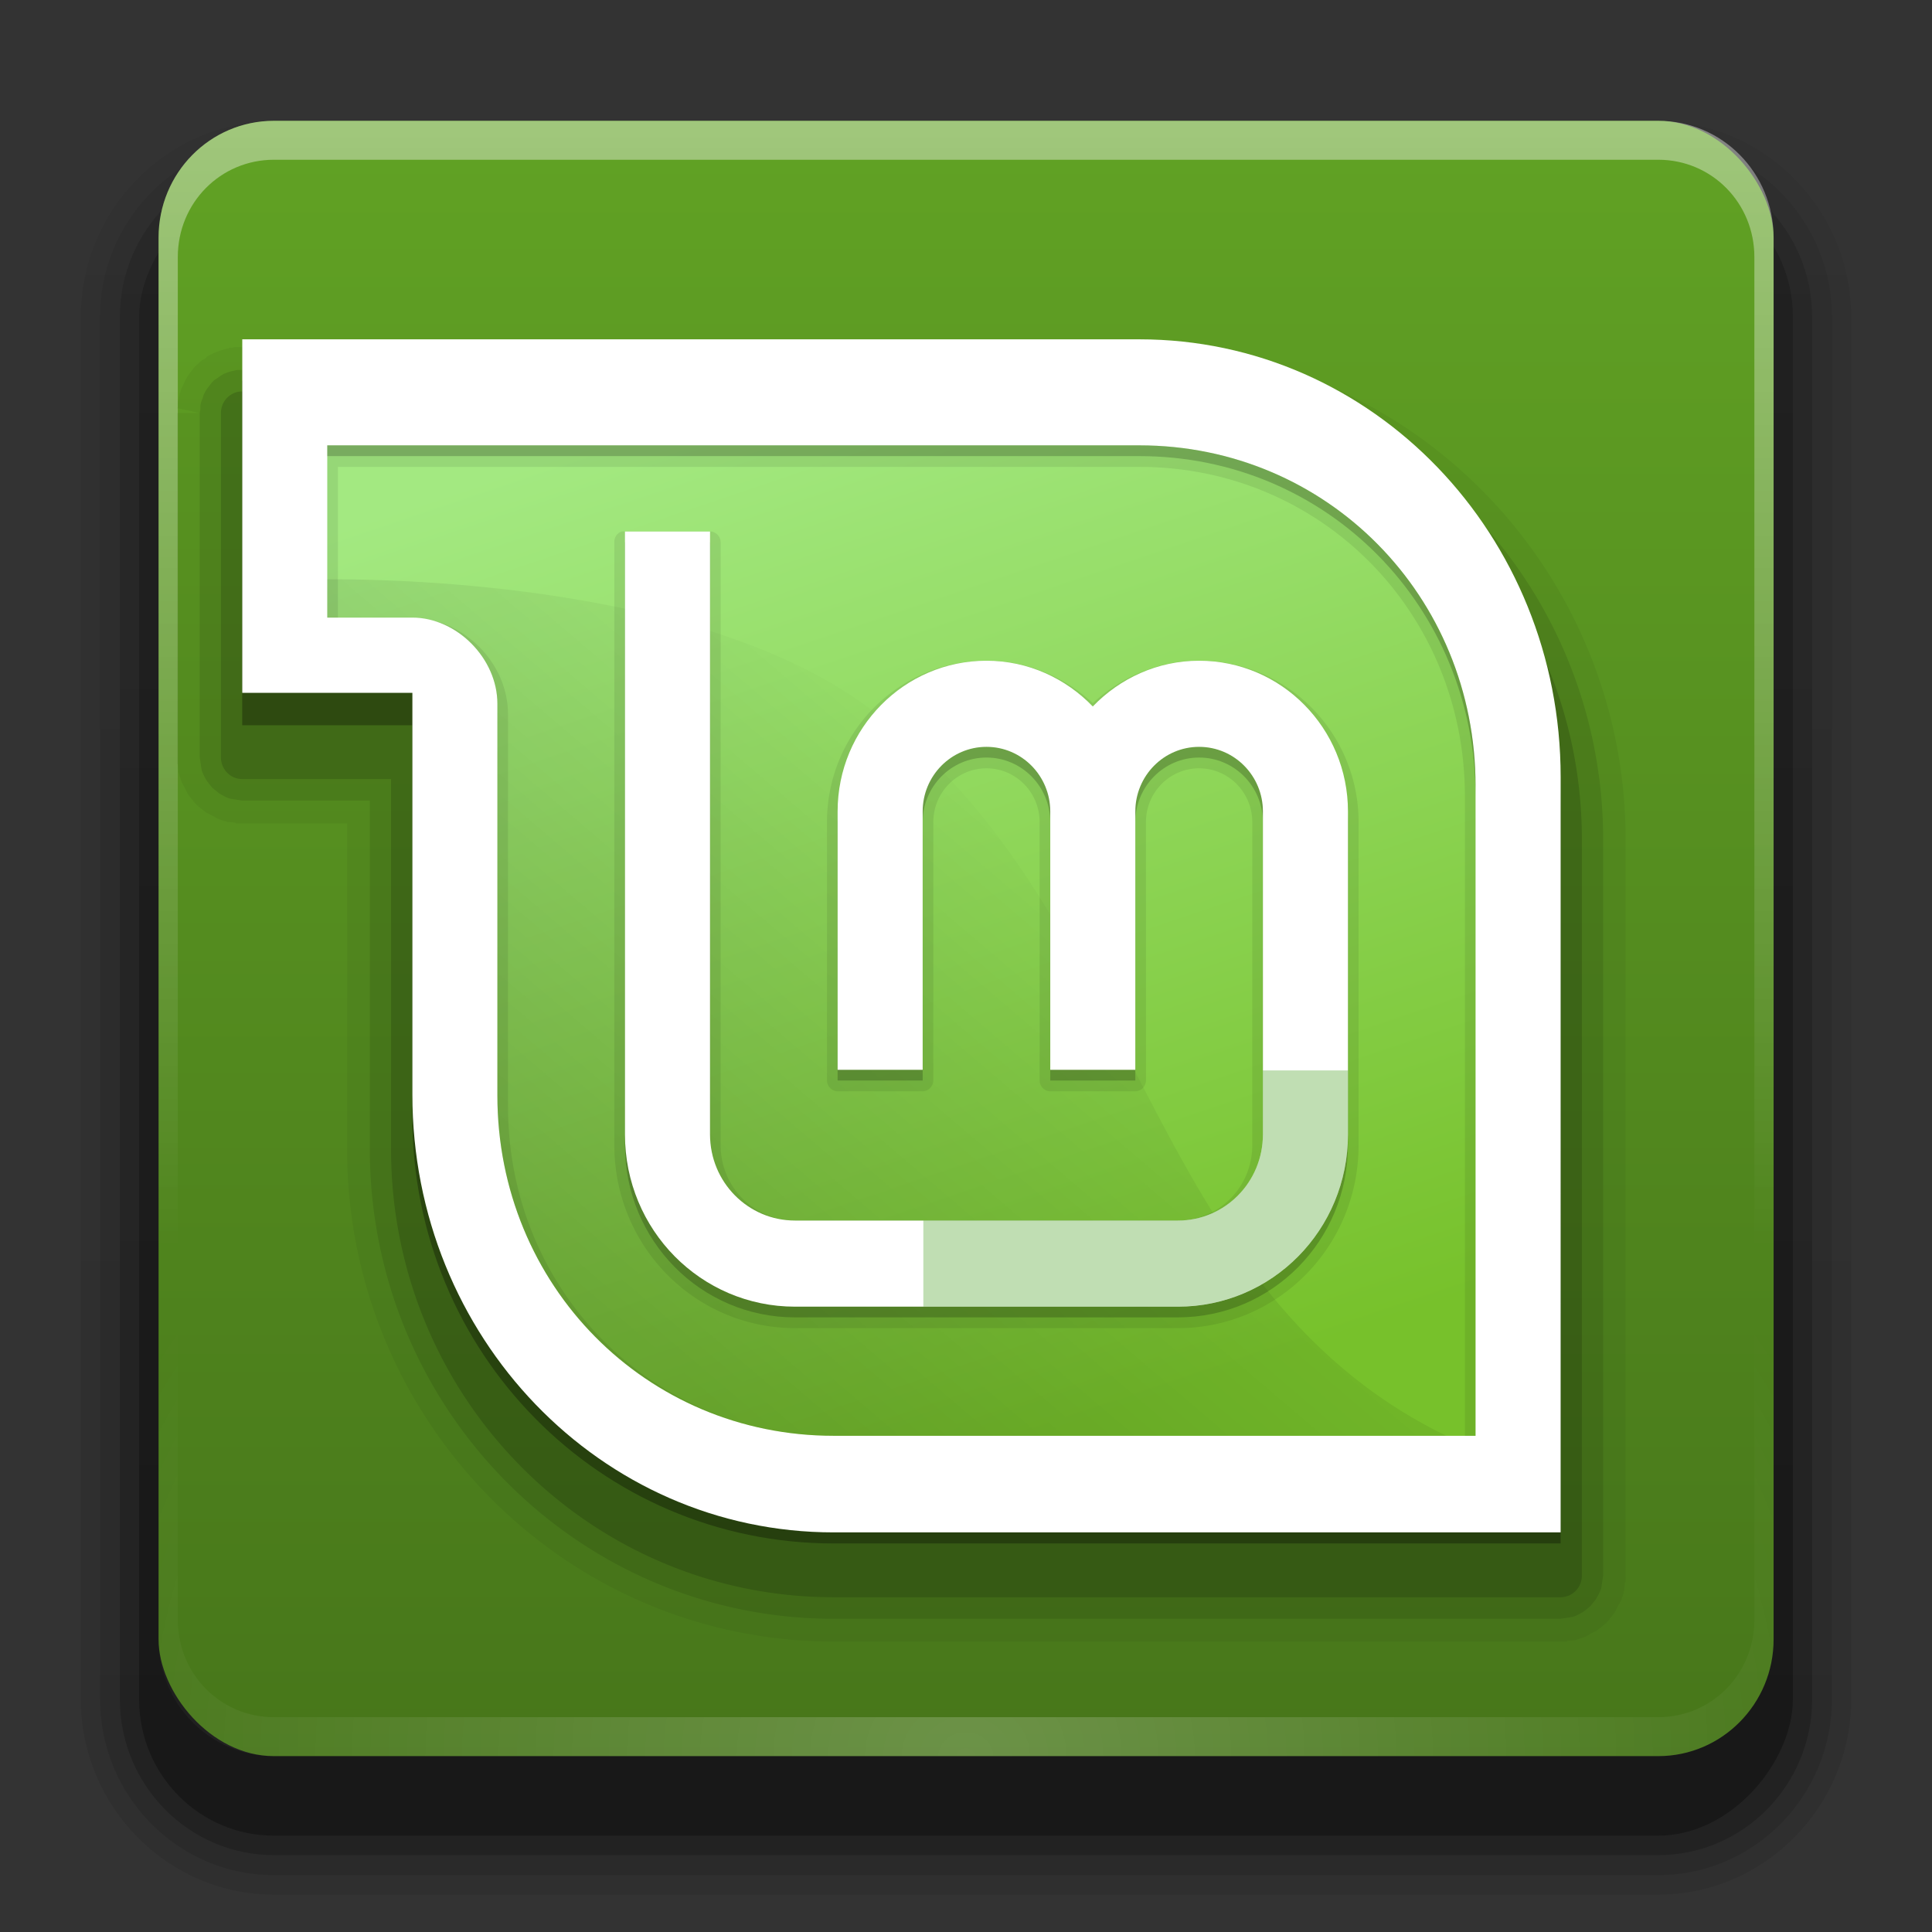 <?xml version="1.0" encoding="UTF-8" standalone="no"?>
<svg
   xmlns:dc="http://purl.org/dc/elements/1.1/"
   xmlns:cc="http://creativecommons.org/ns#"
   xmlns:rdf="http://www.w3.org/1999/02/22-rdf-syntax-ns#"
   xmlns:svg="http://www.w3.org/2000/svg"
   xmlns="http://www.w3.org/2000/svg"
   xmlns:xlink="http://www.w3.org/1999/xlink"
   xmlns:sodipodi="http://sodipodi.sourceforge.net/DTD/sodipodi-0.dtd"
   xmlns:inkscape="http://www.inkscape.org/namespaces/inkscape"
   id="svg10994"
   height="24"
   width="24"
   version="1.1"
   sodipodi:docname="linux-mint-logo.svg"
   inkscape:version="0.92.1 r">
  <rect width="100%" height="100%" fill="#333333" stroke="none"/>
  <sodipodi:namedview
     pagecolor="#ffffff"
     bordercolor="#666666"
     borderopacity="1"
     objecttolerance="10"
     gridtolerance="10"
     guidetolerance="10"
     inkscape:pageopacity="0"
     inkscape:pageshadow="2"
     inkscape:window-width="1680"
     inkscape:window-height="981"
     id="namedview159"
     showgrid="false"
     inkscape:zoom="19.666667"
     inkscape:cx="12.498284"
     inkscape:cy="5.6704277"
     inkscape:window-x="0"
     inkscape:window-y="32"
     inkscape:window-maximized="1"
     inkscape:current-layer="layer4-7" />
  <defs
     id="defs10996">
    <linearGradient
       gradientTransform="matrix(0.628,0,0,0.725,2.973,-4.373)"
       gradientUnits="userSpaceOnUse"
       xlink:href="#linearGradient3454-2-5-0-3-4-1"
       id="linearGradient4440-9"
       y2="21.387"
       x2="27.557"
       y1="7.163"
       x1="27.557" />
    <linearGradient
       id="linearGradient3454-2-5-0-3-4-1">
      <stop
         offset="0"
         style="stop-color:#ffffff;stop-opacity:1"
         id="stop3456-4-9-38-1-8-8" />
      <stop
         offset="0.01"
         style="stop-color:#ffffff;stop-opacity:0.235"
         id="stop3458-39-80-3-5-5-8" />
      <stop
         offset="0.99"
         style="stop-color:#ffffff;stop-opacity:0.157"
         id="stop3460-7-0-2-4-2-7" />
      <stop
         offset="1"
         style="stop-color:#ffffff;stop-opacity:0.392"
         id="stop3462-0-9-8-7-2-3" />
    </linearGradient>
    <linearGradient
       gradientTransform="matrix(0.548,0,0,0.483,-1.107,-8.245)"
       gradientUnits="userSpaceOnUse"
       xlink:href="#linearGradient6129-963-697-142-998-580-273-5-3"
       id="linearGradient4436-4"
       y2="36.658"
       x2="22.809"
       y1="49.629"
       x1="22.935" />
    <linearGradient
       id="linearGradient6129-963-697-142-998-580-273-5-3">
      <stop
         offset="0"
         style="stop-color:#0a0a0a;stop-opacity:0.498"
         id="stop2661-1-2" />
      <stop
         offset="1"
         style="stop-color:#0a0a0a;stop-opacity:0"
         id="stop2663-85-8" />
    </linearGradient>
    <linearGradient
       gradientTransform="matrix(0.467,0,0,0.464,0.836,-8.161)"
       gradientUnits="userSpaceOnUse"
       xlink:href="#linearGradient4632-0-6-4-3-4-0"
       id="linearGradient4430-9"
       y2="43.761"
       x2="35.793"
       y1="17.118"
       x1="35.793" />
    <linearGradient
       id="linearGradient4632-0-6-4-3-4-0">
      <stop
         offset="0"
         style="stop-color:#e0cea4;stop-opacity:1"
         id="stop4634-4-4-7-7-4-8" />
      <stop
         offset="1"
         style="stop-color:#b38e37;stop-opacity:1"
         id="stop4636-3-1-5-1-3-9" />
    </linearGradient>
    <linearGradient
       gradientTransform="matrix(0.431,0,0,0.486,1.99,-5.815)"
       gradientUnits="userSpaceOnUse"
       xlink:href="#linearGradient4325-0"
       id="linearGradient4418-4"
       y2="34.143"
       x2="21.37"
       y1="4.732"
       x1="21.37" />
    <linearGradient
       id="linearGradient4325-0">
      <stop
         offset="0"
         style="stop-color:#ffffff;stop-opacity:1"
         id="stop4327-4" />
      <stop
         offset="0.111"
         style="stop-color:#ffffff;stop-opacity:0.235"
         id="stop4329-5" />
      <stop
         offset="0.99"
         style="stop-color:#ffffff;stop-opacity:0.157"
         id="stop4331-6" />
      <stop
         offset="1"
         style="stop-color:#ffffff;stop-opacity:0.392"
         id="stop4333-7" />
    </linearGradient>
    <linearGradient
       gradientTransform="matrix(0.491,0,0,0.49,-24.706,-8.713)"
       gradientUnits="userSpaceOnUse"
       xlink:href="#linearGradient4646-7-4-3-5-6"
       id="linearGradient4414-2"
       y2="16"
       x2="62.989"
       y1="13"
       x1="62.989" />
    <linearGradient
       id="linearGradient4646-7-4-3-5-6">
      <stop
         offset="0"
         style="stop-color:#f9f9f9;stop-opacity:1"
         id="stop4648-8-0-3-6-5" />
      <stop
         offset="1"
         style="stop-color:#d8d8d8;stop-opacity:1"
         id="stop4650-1-7-3-4-8" />
    </linearGradient>
    <linearGradient
       gradientTransform="matrix(2.774,0,0,1.97,-1892.179,-872.885)"
       gradientUnits="userSpaceOnUse"
       xlink:href="#linearGradient5048"
       id="linearGradient3028"
       y2="609.505"
       x2="302.857"
       y1="366.648"
       x1="302.857" />
    <linearGradient
       id="linearGradient5048">
      <stop
         offset="0"
         style="stop-color:#000000;stop-opacity:0"
         id="stop5050" />
      <stop
         offset="0.5"
         style="stop-color:#000000;stop-opacity:1"
         id="stop5056" />
      <stop
         offset="1"
         style="stop-color:#000000;stop-opacity:0"
         id="stop5052" />
    </linearGradient>
    <radialGradient
       gradientTransform="matrix(2.774,0,0,1.97,-1891.633,-872.885)"
       gradientUnits="userSpaceOnUse"
       xlink:href="#linearGradient5060"
       id="radialGradient3030"
       fy="486.648"
       fx="605.714"
       r="117.143"
       cy="486.648"
       cx="605.714" />
    <linearGradient
       id="linearGradient5060">
      <stop
         offset="0"
         style="stop-color:#000000;stop-opacity:1"
         id="stop5062" />
      <stop
         offset="1"
         style="stop-color:#000000;stop-opacity:0"
         id="stop5064" />
    </linearGradient>
    <radialGradient
       gradientTransform="matrix(-2.774,0,0,1.97,112.762,-872.885)"
       gradientUnits="userSpaceOnUse"
       xlink:href="#linearGradient5060"
       id="radialGradient3032"
       fy="486.648"
       fx="605.714"
       r="117.143"
       cy="486.648"
       cx="605.714" />
    <linearGradient
       id="linearGradient3104-8-8-97-4-6-11-5-5-0-5">
      <stop
         offset="0"
         style="stop-color:#000000;stop-opacity:0.322"
         id="stop3106-5-4-3-5-0-2-1-0-6-6" />
      <stop
         offset="1"
         style="stop-color:#000000;stop-opacity:0.278"
         id="stop3108-4-3-7-8-2-0-7-9-1-4" />
    </linearGradient>
    <linearGradient
       gradientTransform="matrix(0.402,0,0,0.398,53.351,-8.791)"
       gradientUnits="userSpaceOnUse"
       xlink:href="#linearGradient3104-8-8-97-4-6-11-5-5-0-5"
       id="linearGradient10992"
       y2="3.634"
       x2="-51.786"
       y1="53.514"
       x1="-51.786" />
    <linearGradient
       id="linearGradient4346">
      <stop
         id="stop4348"
         style="stop-color:#ffffff;stop-opacity:1"
         offset="0" />
      <stop
         id="stop4350"
         style="stop-color:#d8d8d8;stop-opacity:1"
         offset="1" />
    </linearGradient>
    <linearGradient
       id="linearGradient3104-8-8-97-4-6-11-5-5-4-4">
      <stop
         offset="0"
         style="stop-color:#000000;stop-opacity:0.322"
         id="stop3106-5-4-3-5-0-2-1-0-7-7" />
      <stop
         offset="1"
         style="stop-color:#000000;stop-opacity:0.278"
         id="stop3108-4-3-7-8-2-0-7-9-0-6" />
    </linearGradient>
    <linearGradient
       id="linearGradient4632-0-6-4-4">
      <stop
         style="stop-color:#aacb7d;stop-opacity:1;"
         offset="0"
         id="stop4634-4-4-7-5" />
      <stop
         style="stop-color:#709937;stop-opacity:1;"
         offset="1"
         id="stop4636-3-1-5-4" />
    </linearGradient>
    <linearGradient
       id="linearGradient6129-963-697-142-998-580-273-44-2-2-2">
      <stop
         id="stop2661-01-6-2-4"
         style="stop-color:#0a0a0a;stop-opacity:0.498"
         offset="0" />
      <stop
         id="stop2663-64-5-5-3"
         style="stop-color:#0a0a0a;stop-opacity:0"
         offset="1" />
    </linearGradient>
    <linearGradient
       id="linearGradient3454-2-5-0-3-8">
      <stop
         offset="0"
         style="stop-color:#ffffff;stop-opacity:1"
         id="stop3456-4-9-38-1-9" />
      <stop
         offset="0.01"
         style="stop-color:#ffffff;stop-opacity:0.235"
         id="stop3458-39-80-3-5-6" />
      <stop
         offset="0.99"
         style="stop-color:#ffffff;stop-opacity:0.157"
         id="stop3460-7-0-2-4-4" />
      <stop
         offset="1"
         style="stop-color:#ffffff;stop-opacity:0.392"
         id="stop3462-0-9-8-7-8" />
    </linearGradient>
    <linearGradient
       y2="8.172"
       x2="11.35"
       y1="0.667"
       x1="11.35"
       gradientTransform="matrix(1.441,0,0,1.646,4.118,7.272)"
       gradientUnits="userSpaceOnUse"
       id="linearGradient3366"
       xlink:href="#linearGradient3454-2-5-0-3-8" />
    <linearGradient
       y2="35.431"
       x2="76.041"
       y1="49.372"
       x1="76.041"
       gradientTransform="matrix(0.572,0,0,0.508,-27.397,0.29)"
       gradientUnits="userSpaceOnUse"
       id="linearGradient3369"
       xlink:href="#linearGradient6129-963-697-142-998-580-273-44-2-2-2" />
    <linearGradient
       y2="42.924"
       x2="84.309"
       y1="16.111"
       x1="84.309"
       gradientTransform="matrix(0.487,0,0,0.51,-24.713,-0.551)"
       gradientUnits="userSpaceOnUse"
       id="linearGradient3372"
       xlink:href="#linearGradient4632-0-6-4-4" />
    <linearGradient
       y2="2.061"
       x2="-51.786"
       y1="53.514"
       x1="-51.786"
       gradientTransform="matrix(0.476,0,0,0.469,30.636,-0.249)"
       gradientUnits="userSpaceOnUse"
       id="linearGradient3375"
       xlink:href="#linearGradient3104-8-8-97-4-6-11-5-5-4-4" />
    <linearGradient
       y2="15.385"
       x2="62.989"
       y1="11.645"
       x1="62.989"
       gradientTransform="matrix(0.524,0,0,0.518,-28.015,-1.143)"
       gradientUnits="userSpaceOnUse"
       id="linearGradient3378"
       xlink:href="#linearGradient4346" />
    <linearGradient
       xlink:href="#linearGradient5157"
       id="linearGradient3106"
       gradientUnits="userSpaceOnUse"
       x1="9.876"
       y1="2.601"
       x2="9.876"
       y2="23.062" />
    <linearGradient
       xlink:href="#linearGradient11111"
       id="linearGradient3101"
       gradientUnits="userSpaceOnUse"
       gradientTransform="translate(34.378,-14.501)"
       x1="-28.531"
       y1="17.956"
       x2="-28.531"
       y2="37.503" />
    <linearGradient
       xlink:href="#linearGradient3390"
       id="linearGradient3097"
       gradientUnits="userSpaceOnUse"
       gradientTransform="matrix(0.995,0,0,0.995,-0.339,1.718)"
       x1="9.705"
       y1="20.882"
       x2="9.705"
       y2="4.303" />
    <radialGradient
       xlink:href="#linearGradient7012-661-145-733-759-865-745"
       id="radialGradient3094"
       gradientUnits="userSpaceOnUse"
       gradientTransform="matrix(1.69,0,0,1.044,-5.449,0.962)"
       cx="7.819"
       cy="8.561"
       fx="7.819"
       fy="8.561"
       r="11.268" />
    <radialGradient
       xlink:href="#linearGradient3752"
       id="radialGradient3091"
       gradientUnits="userSpaceOnUse"
       gradientTransform="matrix(-0.017,1.394,-1.797,-0.022,14.152,2.157)"
       cx="4.02"
       cy="5.593"
       fx="4.02"
       fy="5.593"
       r="10.273" />
    <linearGradient
       xlink:href="#linearGradient8265-821-176-38-919-66-249"
       id="linearGradient3088"
       gradientUnits="userSpaceOnUse"
       x1="18.031"
       y1="16.408"
       x2="20.055"
       y2="24.628"
       gradientTransform="matrix(0.445,0,0,0.402,2.819,3.85)" />
    <linearGradient
       xlink:href="#linearGradient3104"
       id="linearGradient3085"
       gradientUnits="userSpaceOnUse"
       gradientTransform="matrix(0.254,0,0,0.305,29.088,7.315)"
       x1="-51.786"
       y1="50.786"
       x2="-51.786"
       y2="2.906" />
    <linearGradient
       xlink:href="#linearGradient3600"
       id="linearGradient3083"
       gradientUnits="userSpaceOnUse"
       gradientTransform="matrix(0.314,0,0,0.326,10.416,7.678)"
       x1="25.132"
       y1="0.985"
       x2="25.132"
       y2="47.013" />
    <linearGradient
       xlink:href="#linearGradient3211"
       id="linearGradient3080"
       gradientUnits="userSpaceOnUse"
       gradientTransform="matrix(0.273,0,0,0.302,11.413,8.744)"
       x1="24"
       y1="2"
       x2="24"
       y2="46.017" />
    <linearGradient
       xlink:href="#linearGradient8589"
       id="linearGradient3076"
       gradientUnits="userSpaceOnUse"
       gradientTransform="matrix(0.309,0,0,0.377,10.435,8.107)"
       x1="32.892"
       y1="8.059"
       x2="36.358"
       y2="5.457" />
    <linearGradient
       xlink:href="#linearGradient8589"
       id="linearGradient3073"
       gradientUnits="userSpaceOnUse"
       gradientTransform="matrix(0.309,0,0,0.377,10.435,8.107)"
       x1="32.892"
       y1="8.059"
       x2="36.358"
       y2="5.457" />
    <linearGradient
       xlink:href="#linearGradient3211"
       id="linearGradient3071"
       gradientUnits="userSpaceOnUse"
       gradientTransform="matrix(0.273,0,0,0.302,11.413,8.744)"
       x1="24"
       y1="2"
       x2="24"
       y2="46.017" />
    <linearGradient
       xlink:href="#linearGradient3104"
       id="linearGradient3069"
       gradientUnits="userSpaceOnUse"
       gradientTransform="matrix(0.254,0,0,0.305,29.088,7.315)"
       x1="-51.786"
       y1="50.786"
       x2="-51.786"
       y2="2.906" />
    <linearGradient
       xlink:href="#linearGradient3600"
       id="linearGradient3067"
       gradientUnits="userSpaceOnUse"
       gradientTransform="matrix(0.314,0,0,0.326,10.416,7.678)"
       x1="25.132"
       y1="0.985"
       x2="25.132"
       y2="47.013" />
    <linearGradient
       xlink:href="#linearGradient8265-821-176-38-919-66-249"
       id="linearGradient3065"
       gradientUnits="userSpaceOnUse"
       x1="18.031"
       y1="16.408"
       x2="20.055"
       y2="24.628" />
    <radialGradient
       xlink:href="#linearGradient3752"
       id="radialGradient3063"
       gradientUnits="userSpaceOnUse"
       gradientTransform="matrix(-0.017,1.394,-1.797,-0.022,14.152,2.157)"
       cx="4.02"
       cy="5.593"
       fx="4.02"
       fy="5.593"
       r="10.273" />
    <linearGradient
       xlink:href="#linearGradient3390"
       id="linearGradient3061"
       gradientUnits="userSpaceOnUse"
       gradientTransform="matrix(0.995,0,0,0.995,-0.339,1.718)"
       x1="9.705"
       y1="20.882"
       x2="9.705"
       y2="4.303" />
    <radialGradient
       xlink:href="#linearGradient7012-661-145-733-759-865-745"
       id="radialGradient3059"
       gradientUnits="userSpaceOnUse"
       gradientTransform="matrix(1.69,0,0,1.044,-5.449,0.962)"
       cx="7.819"
       cy="8.561"
       fx="7.819"
       fy="8.561"
       r="11.268" />
    <linearGradient
       xlink:href="#linearGradient5157"
       id="linearGradient3057"
       gradientUnits="userSpaceOnUse"
       x1="9.876"
       y1="2.601"
       x2="9.876"
       y2="23.062" />
    <linearGradient
       xlink:href="#linearGradient11111"
       id="linearGradient3055"
       gradientUnits="userSpaceOnUse"
       gradientTransform="translate(34.378,-14.501)"
       x1="-28.531"
       y1="17.956"
       x2="-28.531"
       y2="37.503" />
    <radialGradient
       xlink:href="#linearGradient5060-2"
       id="radialGradient3053"
       gradientUnits="userSpaceOnUse"
       gradientTransform="matrix(-2.774,0,0,1.97,112.762,-872.885)"
       cx="605.714"
       cy="486.648"
       fx="605.714"
       fy="486.648"
       r="117.143" />
    <radialGradient
       xlink:href="#linearGradient5060-2"
       id="radialGradient3051"
       gradientUnits="userSpaceOnUse"
       gradientTransform="matrix(2.774,0,0,1.97,-1891.633,-872.885)"
       cx="605.714"
       cy="486.648"
       fx="605.714"
       fy="486.648"
       r="117.143" />
    <linearGradient
       xlink:href="#linearGradient5048-1"
       id="linearGradient3049"
       gradientUnits="userSpaceOnUse"
       gradientTransform="matrix(2.774,0,0,1.97,-1892.179,-872.885)"
       x1="302.857"
       y1="366.648"
       x2="302.857"
       y2="609.505" />
    <linearGradient
       x1="32.892"
       y1="8.059"
       x2="36.358"
       y2="5.457"
       id="linearGradient3096"
       xlink:href="#linearGradient8589"
       gradientUnits="userSpaceOnUse"
       gradientTransform="matrix(0.309,0,0,0.377,10.435,8.107)" />
    <linearGradient
       id="linearGradient8589">
      <stop
         id="stop8591"
         style="stop-color:#fefefe;stop-opacity:1"
         offset="0" />
      <stop
         id="stop8593"
         style="stop-color:#cbcbcb;stop-opacity:1"
         offset="1" />
    </linearGradient>
    <linearGradient
       x1="24"
       y1="2"
       x2="24"
       y2="46.017"
       id="linearGradient3100"
       xlink:href="#linearGradient3211"
       gradientUnits="userSpaceOnUse"
       gradientTransform="matrix(0.273,0,0,0.302,11.413,8.744)" />
    <linearGradient
       id="linearGradient3211">
      <stop
         id="stop3213"
         style="stop-color:#ffffff;stop-opacity:1"
         offset="0" />
      <stop
         id="stop3215"
         style="stop-color:#ffffff;stop-opacity:0"
         offset="1" />
    </linearGradient>
    <linearGradient
       x1="25.132"
       y1="0.985"
       x2="25.132"
       y2="47.013"
       id="linearGradient3103"
       xlink:href="#linearGradient3600"
       gradientUnits="userSpaceOnUse"
       gradientTransform="matrix(0.314,0,0,0.326,10.416,7.678)" />
    <linearGradient
       id="linearGradient3600">
      <stop
         id="stop3602"
         style="stop-color:#f4f4f4;stop-opacity:1"
         offset="0" />
      <stop
         id="stop3604"
         style="stop-color:#dbdbdb;stop-opacity:1"
         offset="1" />
    </linearGradient>
    <linearGradient
       x1="-51.786"
       y1="50.786"
       x2="-51.786"
       y2="2.906"
       id="linearGradient3105"
       xlink:href="#linearGradient3104"
       gradientUnits="userSpaceOnUse"
       gradientTransform="matrix(0.254,0,0,0.305,29.088,7.315)" />
    <linearGradient
       id="linearGradient3104">
      <stop
         id="stop3106"
         style="stop-color:#9a9a9a;stop-opacity:1"
         offset="0" />
      <stop
         id="stop3108"
         style="stop-color:#afafaf;stop-opacity:1"
         offset="1" />
    </linearGradient>
    <linearGradient
       x1="18.031"
       y1="16.408"
       x2="20.055"
       y2="24.628"
       id="linearGradient3332"
       xlink:href="#linearGradient8265-821-176-38-919-66-249"
       gradientUnits="userSpaceOnUse" />
    <linearGradient
       id="linearGradient8265-821-176-38-919-66-249">
      <stop
         id="stop2687"
         style="stop-color:#ffffff;stop-opacity:1"
         offset="0" />
      <stop
         id="stop2689"
         style="stop-color:#ffffff;stop-opacity:0"
         offset="1" />
    </linearGradient>
    <radialGradient
       cx="4.02"
       cy="5.593"
       r="10.273"
       fx="4.02"
       fy="5.593"
       id="radialGradient4372"
       xlink:href="#linearGradient3752"
       gradientUnits="userSpaceOnUse"
       gradientTransform="matrix(-1.6802223e-2,1.394,-1.797,-2.1650729e-2,14.152,2.157)" />
    <linearGradient
       id="linearGradient3752">
      <stop
         id="stop3754"
         style="stop-color:#ffffff;stop-opacity:1"
         offset="0" />
      <stop
         id="stop3760"
         style="stop-color:#ffffff;stop-opacity:1"
         offset="0.848" />
      <stop
         id="stop3756"
         style="stop-color:#ffffff;stop-opacity:0"
         offset="1" />
    </linearGradient>
    <radialGradient
       cx="7.819"
       cy="8.561"
       r="11.268"
       fx="7.819"
       fy="8.561"
       id="radialGradient3334"
       xlink:href="#linearGradient7012-661-145-733-759-865-745"
       gradientUnits="userSpaceOnUse"
       gradientTransform="matrix(1.69,0,0,1.044,-5.449,0.962)" />
    <linearGradient
       id="linearGradient7012-661-145-733-759-865-745">
      <stop
         id="stop2699"
         style="stop-color:#aacb7d;stop-opacity:1"
         offset="0" />
      <stop
         id="stop2701"
         style="stop-color:#709937;stop-opacity:1"
         offset="1" />
    </linearGradient>
    <linearGradient
       x1="9.705"
       y1="20.882"
       x2="9.705"
       y2="4.303"
       id="linearGradient4377"
       xlink:href="#linearGradient3390"
       gradientUnits="userSpaceOnUse"
       gradientTransform="matrix(0.995,0,0,0.995,-0.339,1.718)" />
    <linearGradient
       id="linearGradient3390">
      <stop
         id="stop3392"
         style="stop-color:#51751e;stop-opacity:1"
         offset="0" />
      <stop
         id="stop3394"
         style="stop-color:#51751e;stop-opacity:1"
         offset="1" />
    </linearGradient>
    <linearGradient
       x1="-28.531"
       y1="17.956"
       x2="-28.531"
       y2="37.503"
       id="linearGradient4380"
       xlink:href="#linearGradient11111"
       gradientUnits="userSpaceOnUse"
       gradientTransform="translate(34.378,-14.501)" />
    <linearGradient
       id="linearGradient11111">
      <stop
         id="stop11113"
         style="stop-color:#ffffff;stop-opacity:1"
         offset="0" />
      <stop
         id="stop11115"
         style="stop-color:#cdcdcd;stop-opacity:1"
         offset="0.91" />
      <stop
         id="stop11117"
         style="stop-color:#a1a1a1;stop-opacity:1"
         offset="1" />
    </linearGradient>
    <linearGradient
       x1="9.876"
       y1="2.601"
       x2="9.876"
       y2="23.062"
       id="linearGradient5163"
       xlink:href="#linearGradient5157"
       gradientUnits="userSpaceOnUse" />
    <linearGradient
       id="linearGradient5157">
      <stop
         id="stop5159"
         style="stop-color:#c1c1c1;stop-opacity:1"
         offset="0" />
      <stop
         id="stop5161"
         style="stop-color:#909090;stop-opacity:1"
         offset="1" />
    </linearGradient>
    <linearGradient
       x1="302.857"
       y1="366.648"
       x2="302.857"
       y2="609.505"
       id="linearGradient4357"
       xlink:href="#linearGradient5048-1"
       gradientUnits="userSpaceOnUse"
       gradientTransform="matrix(2.774,0,0,1.97,-1892.179,-872.885)" />
    <linearGradient
       id="linearGradient5048-1">
      <stop
         id="stop5050-1"
         style="stop-color:#000000;stop-opacity:0"
         offset="0" />
      <stop
         id="stop5056-0"
         style="stop-color:#000000;stop-opacity:1"
         offset="0.5" />
      <stop
         id="stop5052-0"
         style="stop-color:#000000;stop-opacity:0"
         offset="1" />
    </linearGradient>
    <radialGradient
       cx="605.714"
       cy="486.648"
       r="117.143"
       fx="605.714"
       fy="486.648"
       id="radialGradient4359"
       xlink:href="#linearGradient5060-2"
       gradientUnits="userSpaceOnUse"
       gradientTransform="matrix(2.774,0,0,1.97,-1891.633,-872.885)" />
    <linearGradient
       id="linearGradient5060-2">
      <stop
         id="stop5062-6"
         style="stop-color:#000000;stop-opacity:1"
         offset="0" />
      <stop
         id="stop5064-2"
         style="stop-color:#000000;stop-opacity:0"
         offset="1" />
    </linearGradient>
    <radialGradient
       cx="605.714"
       cy="486.648"
       r="117.143"
       fx="605.714"
       fy="486.648"
       id="radialGradient4361"
       xlink:href="#linearGradient5060-2"
       gradientUnits="userSpaceOnUse"
       gradientTransform="matrix(-2.774,0,0,1.97,112.762,-872.885)" />
    <linearGradient
       y2="15.385"
       x2="62.989"
       y1="11.645"
       x1="62.989"
       gradientTransform="matrix(0.524,0,0,0.518,-28.015,-1.143)"
       gradientUnits="userSpaceOnUse"
       id="linearGradient4646"
       xlink:href="#linearGradient4346" />
    <linearGradient
       y2="2.061"
       x2="-51.786"
       y1="53.514"
       x1="-51.786"
       gradientTransform="matrix(0.476,0,0,0.469,30.636,-0.249)"
       gradientUnits="userSpaceOnUse"
       id="linearGradient4648"
       xlink:href="#linearGradient3104-8-8-97-4-6-11-5-5-4-4" />
    <linearGradient
       y2="42.924"
       x2="84.309"
       y1="16.111"
       x1="84.309"
       gradientTransform="matrix(0.487,0,0,0.51,-24.713,-0.551)"
       gradientUnits="userSpaceOnUse"
       id="linearGradient4650"
       xlink:href="#linearGradient4632-0-6-4-4" />
    <linearGradient
       y2="35.431"
       x2="76.041"
       y1="49.372"
       x1="76.041"
       gradientTransform="matrix(0.572,0,0,0.508,-27.397,0.29)"
       gradientUnits="userSpaceOnUse"
       id="linearGradient4652"
       xlink:href="#linearGradient6129-963-697-142-998-580-273-44-2-2-2" />
    <linearGradient
       y2="8.172"
       x2="11.35"
       y1="0.667"
       x1="11.35"
       gradientTransform="matrix(1.441,0,0,1.646,4.118,7.272)"
       gradientUnits="userSpaceOnUse"
       id="linearGradient4654"
       xlink:href="#linearGradient3454-2-5-0-3-8" />
    <linearGradient
       y2="8.172"
       x2="11.35"
       y1="0.667"
       x1="11.35"
       gradientTransform="matrix(1.441,0,0,1.646,4.118,7.272)"
       gradientUnits="userSpaceOnUse"
       id="linearGradient4658"
       xlink:href="#linearGradient3454-2-5-0-3-8" />
    <linearGradient
       y2="35.431"
       x2="76.041"
       y1="49.372"
       x1="76.041"
       gradientTransform="matrix(0.572,0,0,0.508,-27.397,0.29)"
       gradientUnits="userSpaceOnUse"
       id="linearGradient4661"
       xlink:href="#linearGradient6129-963-697-142-998-580-273-44-2-2-2" />
    <linearGradient
       y2="42.924"
       x2="84.309"
       y1="16.111"
       x1="84.309"
       gradientTransform="matrix(0.487,0,0,0.51,-24.713,-0.551)"
       gradientUnits="userSpaceOnUse"
       id="linearGradient4664"
       xlink:href="#linearGradient4632-0-6-4-7" />
    <linearGradient
       y2="2.061"
       x2="-51.786"
       y1="53.514"
       x1="-51.786"
       gradientTransform="matrix(0.476,0,0,0.469,30.636,-0.249)"
       gradientUnits="userSpaceOnUse"
       id="linearGradient4667"
       xlink:href="#linearGradient3104-8-8-97-4-6-11-5-5-4-4" />
    <linearGradient
       id="linearGradient4632-0-6-4-7">
      <stop
         id="stop4634-4-4-7-5-3"
         offset="0"
         style="stop-color:#55a7f3;stop-opacity:1;" />
      <stop
         id="stop4636-3-1-5-3"
         offset="1"
         style="stop-color:#1374cf;stop-opacity:1;" />
    </linearGradient>
    <linearGradient
       y2="90.239"
       x2="32.251"
       y1="6.132"
       x1="32.251"
       gradientTransform="matrix(1.024,0,0,1.012,-1.143,-98.071)"
       gradientUnits="userSpaceOnUse"
       id="linearGradient5408"
       xlink:href="#ButtonShadow-0" />
    <linearGradient
       gradientTransform="matrix(1.006,0,0,0.994,100,0)"
       gradientUnits="userSpaceOnUse"
       id="ButtonShadow-0"
       y2="7.017"
       x2="45.448"
       y1="92.54"
       x1="45.448">
      <stop
         offset="0"
         style="stop-color:#000000;stop-opacity:1"
         id="stop3750-8" />
      <stop
         offset="1"
         style="stop-color:#000000;stop-opacity:0.588"
         id="stop3752-5" />
    </linearGradient>
    <linearGradient
       x1="32.251"
       y1="6.132"
       x2="32.251"
       y2="90.239"
       id="linearGradient3721-92"
       xlink:href="#ButtonShadow-0"
       gradientUnits="userSpaceOnUse"
       gradientTransform="translate(0,-97)" />
    <linearGradient
       x1="48"
       y1="90"
       x2="48"
       y2="5.988"
       id="linearGradient3617-81"
       xlink:href="#linearGradient3700-2"
       gradientUnits="userSpaceOnUse" />
    <linearGradient
       id="linearGradient3700-2">
      <stop
         id="stop3702-93"
         style="stop-color:#d70751;stop-opacity:1"
         offset="0" />
      <stop
         id="stop3704-9"
         style="stop-color:#e7466b;stop-opacity:1"
         offset="1" />
    </linearGradient>
    <linearGradient
       x1="36.357"
       y1="6"
       x2="36.357"
       y2="63.893"
       id="linearGradient3188-08"
       xlink:href="#linearGradient3211"
       gradientUnits="userSpaceOnUse" />
    <radialGradient
       cx="48"
       cy="90.172"
       r="42"
       fx="48"
       fy="90.172"
       id="radialGradient3619-8"
       xlink:href="#linearGradient3211"
       gradientUnits="userSpaceOnUse"
       gradientTransform="matrix(1.157,0,0,0.996,-7.551,0.197)" />
    <linearGradient
       x1="48"
       y1="20.221"
       x2="48"
       y2="138.661"
       id="linearGradient3613-65-9"
       xlink:href="#linearGradient3211"
       gradientUnits="userSpaceOnUse" />
    <clipPath
       id="clipPath3613-6-7">
      <rect
         width="84"
         height="84"
         rx="6"
         ry="6"
         x="6"
         y="6"
         id="rect3615-3-3"
         style="fill:#ffffff;fill-opacity:1;fill-rule:nonzero;stroke:none" />
    </clipPath>
    <filter
       style="color-interpolation-filters:sRGB"
       x="-0.192"
       y="-0.192"
       width="1.384"
       height="1.384"
       id="filter3794-9-6">
      <feGaussianBlur
         id="feGaussianBlur3796-4-1"
         stdDeviation="5.28" />
    </filter>
    <linearGradient
       inkscape:collect="always"
       xlink:href="#ButtonShadow-0"
       id="linearGradient4726"
       gradientUnits="userSpaceOnUse"
       gradientTransform="matrix(1.024,0,0,1.012,-1.143,-98.071)"
       x1="32.251"
       y1="6.132"
       x2="32.251"
       y2="90.239" />
    <linearGradient
       inkscape:collect="always"
       xlink:href="#ButtonShadow-0"
       id="linearGradient4728"
       gradientUnits="userSpaceOnUse"
       gradientTransform="matrix(1.024,0,0,1.012,-1.143,-98.071)"
       x1="32.251"
       y1="6.132"
       x2="32.251"
       y2="90.239" />
    <linearGradient
       inkscape:collect="always"
       xlink:href="#ButtonShadow-0"
       id="linearGradient4730"
       gradientUnits="userSpaceOnUse"
       gradientTransform="matrix(1.024,0,0,1.012,-1.143,-98.071)"
       x1="32.251"
       y1="6.132"
       x2="32.251"
       y2="90.239" />
    <linearGradient
       y2="90.239"
       x2="32.251"
       y1="6.132"
       x1="32.251"
       gradientTransform="matrix(1.024,0,0,1.012,-1.143,-98.071)"
       gradientUnits="userSpaceOnUse"
       id="linearGradient5278"
       xlink:href="#ButtonShadow-0" />
    <linearGradient
       x1="32.251"
       y1="6.132"
       x2="32.251"
       y2="90.239"
       id="linearGradient3721-79"
       xlink:href="#ButtonShadow-0"
       gradientUnits="userSpaceOnUse"
       gradientTransform="translate(0,-97)" />
    <linearGradient
       y2="8"
       x2="64"
       y1="88"
       x1="64"
       gradientUnits="userSpaceOnUse"
       id="linearGradient5284"
       xlink:href="#linearGradient3925" />
    <linearGradient
       id="linearGradient3925">
      <stop
         id="stop3927"
         style="stop-color:#3c6eb4;stop-opacity:1"
         offset="0" />
      <stop
         id="stop3929"
         style="stop-color:#81a4d5;stop-opacity:1"
         offset="1" />
    </linearGradient>
    <radialGradient
       cx="115.899"
       cy="133.105"
       r="154.62"
       fx="115.899"
       fy="133.105"
       id="radialGradient2877-6"
       xlink:href="#radialGradient3897-3"
       gradientUnits="userSpaceOnUse"
       gradientTransform="matrix(0.254,0,0,0.254,16,16)" />
    <radialGradient
       cx="115.899"
       cy="133.105"
       r="154.62"
       fx="115.899"
       fy="133.105"
       id="radialGradient3897-3"
       gradientUnits="userSpaceOnUse">
      <stop
         id="stop3899-4"
         style="stop-color:#294172;stop-opacity:0.374"
         offset="0" />
      <stop
         id="stop3901-7"
         style="stop-color:#294172;stop-opacity:1"
         offset="1" />
    </radialGradient>
    <radialGradient
       cx="115.899"
       cy="133.105"
       r="154.62"
       fx="115.899"
       fy="133.105"
       id="radialGradient2877"
       xlink:href="#radialGradient3897"
       gradientUnits="userSpaceOnUse"
       gradientTransform="matrix(0.254,0,0,0.254,41.831,40.127)" />
    <radialGradient
       cx="115.899"
       cy="133.105"
       r="154.62"
       fx="115.899"
       fy="133.105"
       id="radialGradient3897"
       gradientUnits="userSpaceOnUse">
      <stop
         id="stop3899"
         style="stop-color:#294172;stop-opacity:0.374"
         offset="0" />
      <stop
         id="stop3901"
         style="stop-color:#294172;stop-opacity:1"
         offset="1" />
    </radialGradient>
    <radialGradient
       cx="48"
       cy="90.172"
       r="42"
       fx="48"
       fy="90.172"
       id="radialGradient3619-76"
       xlink:href="#linearGradient3211"
       gradientUnits="userSpaceOnUse"
       gradientTransform="matrix(1.157,0,0,0.996,-7.551,0.197)" />
    <linearGradient
       x1="48"
       y1="90"
       x2="48"
       y2="5.988"
       id="linearGradient3617-3-0"
       xlink:href="#linearGradient4535"
       gradientUnits="userSpaceOnUse"
       gradientTransform="translate(0,-96)" />
    <linearGradient
       id="linearGradient4535">
      <stop
         id="stop4537"
         style="stop-color:#617ec4;stop-opacity:1"
         offset="0" />
      <stop
         id="stop4539"
         style="stop-color:#244c8d;stop-opacity:1"
         offset="1" />
    </linearGradient>
    <radialGradient
       cx="48"
       cy="90.172"
       r="42"
       fx="48"
       fy="90.172"
       id="radialGradient3619-5"
       xlink:href="#linearGradient3211"
       gradientUnits="userSpaceOnUse"
       gradientTransform="matrix(1.157,0,0,0.996,-7.551,0.197)" />
    <linearGradient
       x1="48"
       y1="20.221"
       x2="48"
       y2="138.661"
       id="linearGradient3613"
       xlink:href="#linearGradient3211"
       gradientUnits="userSpaceOnUse" />
    <clipPath
       id="clipPath3613-3">
      <rect
         width="84"
         height="84"
         rx="6"
         ry="6"
         x="6"
         y="6"
         id="rect3615-6"
         style="fill:#ffffff;fill-opacity:1;fill-rule:nonzero;stroke:none" />
    </clipPath>
    <filter
       style="color-interpolation-filters:sRGB"
       x="-0.192"
       y="-0.192"
       width="1.384"
       height="1.384"
       id="filter3794-7">
      <feGaussianBlur
         id="feGaussianBlur3796-5"
         stdDeviation="5.28" />
    </filter>
    <radialGradient
       xlink:href="#linearGradient7251"
       id="radialGradient8144"
       gradientUnits="userSpaceOnUse"
       gradientTransform="matrix(1,0,0,1.009,0,-2.618)"
       cx="-349.688"
       cy="284.434"
       fx="-349.688"
       fy="284.434"
       r="174.469" />
    <linearGradient
       id="linearGradient7251">
      <stop
         style="stop-color:#ffffff;stop-opacity:1;"
         offset="0"
         id="stop7253" />
      <stop
         id="stop7259"
         offset="0.5"
         style="stop-color:#ffffff;stop-opacity:1;" />
      <stop
         style="stop-color:#ffffff;stop-opacity:0.681;"
         offset="1"
         id="stop7255" />
    </linearGradient>
    <radialGradient
       xlink:href="#linearGradient7251"
       id="radialGradient8134"
       gradientUnits="userSpaceOnUse"
       gradientTransform="matrix(1,0,0,1.009,0,-2.618)"
       cx="-349.688"
       cy="284.434"
       fx="-349.688"
       fy="284.434"
       r="174.469" />
    <radialGradient
       xlink:href="#linearGradient7251"
       id="radialGradient8136"
       gradientUnits="userSpaceOnUse"
       gradientTransform="matrix(1,0,0,1.009,0,-2.618)"
       cx="-349.688"
       cy="284.434"
       fx="-349.688"
       fy="284.434"
       r="174.469" />
    <radialGradient
       xlink:href="#linearGradient7251"
       id="radialGradient8138"
       gradientUnits="userSpaceOnUse"
       gradientTransform="matrix(1,0,0,1.009,0,-2.618)"
       cx="-349.688"
       cy="284.434"
       fx="-349.688"
       fy="284.434"
       r="174.469" />
    <radialGradient
       xlink:href="#linearGradient7251"
       id="radialGradient8140"
       gradientUnits="userSpaceOnUse"
       gradientTransform="matrix(1,0,0,1.009,0,-2.618)"
       cx="-349.688"
       cy="284.434"
       fx="-349.688"
       fy="284.434"
       r="174.469" />
    <radialGradient
       r="174.469"
       fy="284.434"
       fx="-349.688"
       cy="284.434"
       cx="-349.688"
       gradientTransform="matrix(1,0,0,1.009,0,-2.618)"
       gradientUnits="userSpaceOnUse"
       id="radialGradient3263"
       xlink:href="#linearGradient7251" />
    <linearGradient
       gradientTransform="translate(0,-96)"
       gradientUnits="userSpaceOnUse"
       xlink:href="#linearGradient4561"
       id="linearGradient3617-74"
       y2="5.988"
       x2="48"
       y1="90"
       x1="48" />
    <linearGradient
       id="linearGradient4561">
      <stop
         id="stop4557"
         style="stop-color:#004f94;stop-opacity:1"
         offset="0" />
      <stop
         id="stop4559"
         style="stop-color:#033775;stop-opacity:1"
         offset="1" />
    </linearGradient>
    <radialGradient
       gradientTransform="matrix(1.157,0,0,0.996,-7.551,0.197)"
       gradientUnits="userSpaceOnUse"
       xlink:href="#linearGradient3211"
       id="radialGradient3619-2"
       fy="90.172"
       fx="48"
       r="42"
       cy="90.172"
       cx="48" />
    <linearGradient
       x1="48"
       y1="20.221"
       x2="48"
       y2="138.661"
       id="linearGradient3613-6"
       xlink:href="#linearGradient3211"
       gradientUnits="userSpaceOnUse" />
    <clipPath
       id="clipPath3613-7">
      <rect
         style="fill:#ffffff;fill-opacity:1;fill-rule:nonzero;stroke:none"
         id="rect3615-44"
         y="6"
         x="6"
         ry="6"
         rx="6"
         height="84"
         width="84" />
    </clipPath>
    <filter
       id="filter3794-30"
       height="1.384"
       width="1.384"
       y="-0.192"
       x="-0.192"
       style="color-interpolation-filters:sRGB">
      <feGaussianBlur
         stdDeviation="5.28"
         id="feGaussianBlur3796-7" />
    </filter>
    <linearGradient
       x1="48"
       y1="90"
       x2="48"
       y2="5.946"
       id="linearGradient3909"
       xlink:href="#linearGradient3903"
       gradientUnits="userSpaceOnUse" />
    <linearGradient
       id="linearGradient3903">
      <stop
         id="stop3905"
         style="stop-color:#1793d1;stop-opacity:1"
         offset="0" />
      <stop
         id="stop3907"
         style="stop-color:#6dc4ef;stop-opacity:1"
         offset="1" />
    </linearGradient>
    <radialGradient
       cx="48"
       cy="90.172"
       r="42"
       fx="48"
       fy="90.172"
       id="radialGradient3619-61"
       xlink:href="#linearGradient3211"
       gradientUnits="userSpaceOnUse"
       gradientTransform="matrix(1.157,0,0,0.996,-7.551,0.197)" />
    <linearGradient
       x1="48"
       y1="20.221"
       x2="48"
       y2="138.661"
       id="linearGradient3613-5"
       xlink:href="#linearGradient3211"
       gradientUnits="userSpaceOnUse" />
    <clipPath
       id="clipPath3613-5">
      <rect
         width="84"
         height="84"
         rx="6"
         ry="6"
         x="6"
         y="6"
         id="rect3615-4"
         style="fill:#ffffff;fill-opacity:1;fill-rule:nonzero;stroke:none" />
    </clipPath>
    <filter
       style="color-interpolation-filters:sRGB"
       x="-0.192"
       y="-0.192"
       width="1.384"
       height="1.384"
       id="filter3794-76">
      <feGaussianBlur
         id="feGaussianBlur3796-56"
         stdDeviation="5.28" />
    </filter>
    <radialGradient
       cx="48"
       cy="71.995"
       r="32.994"
       fx="48"
       fy="71.995"
       id="radialGradient3925"
       xlink:href="#linearGradient3919"
       gradientUnits="userSpaceOnUse"
       gradientTransform="matrix(1,0,0,1,0,-0.009)" />
    <linearGradient
       id="linearGradient3919">
      <stop
         id="stop3921"
         style="stop-color:#fafafa;stop-opacity:1"
         offset="0" />
      <stop
         id="stop3923"
         style="stop-color:#f0f0f0;stop-opacity:1"
         offset="1" />
    </linearGradient>
    <linearGradient
       x1="541.335"
       y1="104.507"
       x2="606.912"
       y2="303.14"
       id="linearGradient3060-4"
       xlink:href="#path1082_2_-8"
       gradientUnits="userSpaceOnUse"
       gradientTransform="matrix(-0.137,0,0,0.137,122.196,8.522)" />
    <linearGradient
       x1="112.499"
       y1="6.137"
       x2="112.499"
       y2="129.347"
       id="path1082_2_-8"
       gradientUnits="userSpaceOnUse"
       gradientTransform="translate(287,-83)">
      <stop
         id="stop193-9"
         style="stop-color:#ffffff;stop-opacity:0"
         offset="0" />
      <stop
         id="stop195-6"
         style="stop-color:#ffffff;stop-opacity:0.605"
         offset="1" />
      <midPointStop
         id="midPointStop197-7"
         style="stop-color:#FFFFFF"
         offset="0" />
      <midPointStop
         id="midPointStop199-4"
         style="stop-color:#FFFFFF"
         offset="0.5" />
      <midPointStop
         id="midPointStop201-8"
         style="stop-color:#000000"
         offset="1" />
    </linearGradient>
    <linearGradient
       x1="37.964"
       y1="90.5"
       x2="37.964"
       y2="5.85"
       id="linearGradient4272"
       xlink:href="#linearGradient4266"
       gradientUnits="userSpaceOnUse" />
    <linearGradient
       id="linearGradient4266">
      <stop
         id="stop4268"
         style="stop-color:#47761a;stop-opacity:1"
         offset="0" />
      <stop
         id="stop4270"
         style="stop-color:#61a224;stop-opacity:1"
         offset="1" />
    </linearGradient>
    <radialGradient
       cx="48"
       cy="90.172"
       r="42"
       fx="48"
       fy="90.172"
       id="radialGradient3619-1"
       xlink:href="#linearGradient3211"
       gradientUnits="userSpaceOnUse"
       gradientTransform="matrix(1.157,0,0,0.996,-7.551,0.197)" />
    <linearGradient
       x1="32"
       y1="24"
       x2="48"
       y2="72"
       id="linearGradient4201"
       xlink:href="#linearGradient3312"
       gradientUnits="userSpaceOnUse" />
    <linearGradient
       id="linearGradient3312">
      <stop
         id="stop3314"
         style="stop-color:#a3e981;stop-opacity:1"
         offset="0" />
      <stop
         id="stop3316"
         style="stop-color:#77c12b;stop-opacity:1"
         offset="1" />
    </linearGradient>
    <linearGradient
       x1="29.158"
       y1="64.281"
       x2="49.615"
       y2="39.964"
       id="linearGradient4215"
       xlink:href="#linearGradient5060"
       gradientUnits="userSpaceOnUse" />
    <linearGradient
       inkscape:collect="always"
       xlink:href="#linearGradient3211"
       id="linearGradient5535"
       gradientUnits="userSpaceOnUse"
       x1="36.357"
       y1="6"
       x2="36.357"
       y2="63.893" />
  </defs>
  <g
     id="g5764"
     transform="matrix(0.239,0,0,0.242,-4.477,-5.493)">
    <g
       transform="matrix(0.652,0,0,0.652,76.357,-4.425)"
       id="g5427">
      <g
         id="layer3"
         transform="matrix(1.533,0,0,1.533,-84.958,45.083)">
        <path
           inkscape:connector-curvature="0"
           style="display:inline;opacity:0.08;fill:url(#linearGradient4726);fill-opacity:1;fill-rule:nonzero;stroke:none"
           id="path3786"
           transform="scale(1,-1)"
           d="m 12,-95.031 c -5.511,0 -10.031,4.52 -10.031,10.031 v 71 c 0,5.511 4.52,10.031 10.031,10.031 h 72 c 5.511,0 10.031,-4.52 10.031,-10.031 v -71 c 0,-5.511 -4.52,-10.031 -10.031,-10.031 z" />
        <path
           inkscape:connector-curvature="0"
           style="display:inline;opacity:0.1;fill:url(#linearGradient4728);fill-opacity:1;fill-rule:nonzero;stroke:none"
           id="path3778"
           transform="scale(1,-1)"
           d="m 12,-94.031 c -4.972,0 -9.031,4.06 -9.031,9.031 v 71 c 0,4.972 4.06,9.031 9.031,9.031 h 72 c 4.972,0 9.031,-4.06 9.031,-9.031 v -71 c 0,-4.972 -4.06,-9.031 -9.031,-9.031 z" />
        <path
           inkscape:connector-curvature="0"
           style="display:inline;opacity:0.2;fill:url(#linearGradient4730);fill-opacity:1;fill-rule:nonzero;stroke:none"
           id="path3770"
           transform="scale(1,-1)"
           d="m 12,-93 c -4.409,0 -8,3.591 -8,8 v 71 c 0,4.409 3.591,8 8,8 h 72 c 4.409,0 8,-3.591 8,-8 v -71 c 0,-4.409 -3.591,-8 -8,-8 z" />
        <rect
           style="display:inline;opacity:0.3;fill:url(#linearGradient5408);fill-opacity:1;fill-rule:nonzero;stroke:none"
           id="rect3723"
           transform="scale(1,-1)"
           y="-92"
           x="5"
           ry="7"
           rx="7"
           height="85"
           width="86" />
      </g>
      <g
         id="layer1"
         transform="matrix(1.533,0,0,1.533,-84.958,41.909)">
        <g
           id="g5764-1"
           transform="translate(108.279,-8.876)">
          <g
             id="g5033"
             transform="translate(-6.843,-5.255)">
            <g
               id="g4710"
               transform="translate(-7.729,-9.559)">
              <g
                 transform="matrix(1.364,0,0,1.364,11.771,-48.278)"
                 id="g5764-8">
                <g
                   id="g5222"
                   transform="matrix(0.733,0,0,0.733,6.111,31.45)">
                  <g
                     id="g5313"
                     transform="translate(-31.626,63.107)">
                    <g
                       style="opacity:1"
                       id="layer1-78"
                       transform="translate(41.085,35.314)" />
                    <g
                       id="g1021">
                      <g
                         id="g5625"
                         transform="translate(-2.237,-2.957)">
                        <g
                           id="g5313-5"
                           transform="translate(2.663,-60.604)">
                          <g
                             style="opacity:1"
                             id="layer1-4"
                             transform="translate(41.085,35.314)" />
                          <g
                             id="g1021-7">
                            <g
                               id="g5467"
                               transform="translate(15.864,9.857)">
                              <g
                                 id="g5555"
                                 transform="translate(-123.705,-7.298)">
                                <g
                                   transform="translate(25.22,26.975)"
                                   id="layer1-5"
                                   style="display:inline">
                                <rect
                                   width="84"
                                   height="84"
                                   rx="6"
                                   ry="6"
                                   x="6"
                                   y="6"
                                   id="rect2419"
                                   style="fill:url(#linearGradient4272);fill-opacity:1;fill-rule:nonzero;stroke:none" />
                                <path
                                   d="M 12,6 C 8.676,6 6,8.676 6,12 v 2 68 2 c 0,0.335 0.041,0.651 0.094,0.969 0.049,0.296 0.097,0.597 0.188,0.875 0.01,0.03 0.021,0.064 0.031,0.094 0.099,0.288 0.235,0.547 0.375,0.812 0.145,0.274 0.316,0.536 0.5,0.781 0.184,0.246 0.374,0.473 0.594,0.688 0.44,0.428 0.943,0.815 1.5,1.094 0.279,0.14 0.573,0.247 0.875,0.344 -0.256,-0.1 -0.487,-0.236 -0.719,-0.375 -0.007,-0.004 -0.024,0.004 -0.031,0 -0.032,-0.019 -0.062,-0.043 -0.094,-0.062 -0.12,-0.077 -0.231,-0.164 -0.344,-0.25 -0.106,-0.081 -0.213,-0.161 -0.312,-0.25 C 8.478,88.557 8.309,88.373 8.156,88.188 8.049,88.057 7.938,87.922 7.844,87.781 7.819,87.743 7.805,87.695 7.781,87.656 7.716,87.553 7.651,87.452 7.594,87.344 7.493,87.149 7.388,86.928 7.312,86.719 7.305,86.697 7.289,86.678 7.281,86.656 7.249,86.564 7.245,86.469 7.219,86.375 7.188,86.268 7.148,86.172 7.125,86.062 7.052,85.721 7,85.364 7,85 V 83 15 13 C 7,10.218 9.218,8 12,8 h 2 68 2 c 2.782,0 5,2.218 5,5 v 2 68 2 c 0,0.364 -0.052,0.721 -0.125,1.062 -0.044,0.207 -0.088,0.398 -0.156,0.594 -0.008,0.022 -0.023,0.041 -0.031,0.062 -0.063,0.174 -0.138,0.367 -0.219,0.531 -0.042,0.083 -0.079,0.17 -0.125,0.25 -0.055,0.097 -0.127,0.188 -0.188,0.281 -0.094,0.141 -0.205,0.276 -0.312,0.406 -0.143,0.174 -0.303,0.347 -0.469,0.5 -0.011,0.01 -0.02,0.021 -0.031,0.031 -0.138,0.126 -0.285,0.234 -0.438,0.344 -0.103,0.073 -0.204,0.153 -0.312,0.219 -0.007,0.004 -0.024,-0.004 -0.031,0 -0.232,0.139 -0.463,0.275 -0.719,0.375 0.302,-0.097 0.596,-0.204 0.875,-0.344 0.557,-0.279 1.06,-0.666 1.5,-1.094 0.22,-0.214 0.409,-0.442 0.594,-0.688 0.184,-0.246 0.355,-0.508 0.5,-0.781 0.14,-0.265 0.276,-0.525 0.375,-0.812 0.01,-0.031 0.021,-0.063 0.031,-0.094 0.09,-0.278 0.139,-0.579 0.188,-0.875 C 89.959,84.651 90,84.335 90,84 V 82 14 12 C 90,8.676 87.324,6 84,6 Z"
                                   id="rect3728"
                                   style="opacity:0.4;fill:url(#linearGradient5535);fill-opacity:1;fill-rule:nonzero;stroke:none"
                                   inkscape:connector-curvature="0" />
                                <path
                                   d="M 12,90 C 8.676,90 6,87.324 6,84 V 82 14 12 c 0,-0.335 0.041,-0.651 0.094,-0.969 0.049,-0.296 0.097,-0.597 0.188,-0.875 C 6.291,10.126 6.302,10.093 6.312,10.062 6.411,9.775 6.547,9.515 6.688,9.25 6.832,8.976 7.003,8.714 7.188,8.469 7.372,8.223 7.561,7.995 7.781,7.781 8.221,7.353 8.724,6.967 9.281,6.688 9.56,6.548 9.855,6.441 10.156,6.344 9.9,6.444 9.67,6.58 9.438,6.719 c -0.007,0.004 -0.024,-0.004 -0.031,0 -0.032,0.019 -0.062,0.043 -0.094,0.062 -0.12,0.077 -0.231,0.164 -0.344,0.25 -0.106,0.081 -0.213,0.161 -0.312,0.25 C 8.478,7.443 8.309,7.627 8.156,7.812 8.049,7.943 7.938,8.078 7.844,8.219 7.819,8.257 7.805,8.305 7.781,8.344 7.716,8.447 7.651,8.548 7.594,8.656 7.493,8.851 7.388,9.072 7.312,9.281 7.305,9.303 7.289,9.322 7.281,9.344 7.249,9.436 7.245,9.531 7.219,9.625 7.188,9.732 7.148,9.828 7.125,9.938 7.052,10.279 7,10.636 7,11 v 2 68 2 c 0,2.782 2.218,5 5,5 h 2 68 2 c 2.782,0 5,-2.218 5,-5 V 81 13 11 C 89,10.636 88.948,10.279 88.875,9.938 88.831,9.731 88.787,9.54 88.719,9.344 88.711,9.322 88.695,9.303 88.688,9.281 88.625,9.108 88.549,8.914 88.469,8.75 88.427,8.667 88.39,8.58 88.344,8.5 88.289,8.403 88.217,8.312 88.156,8.219 88.062,8.078 87.951,7.943 87.844,7.812 87.701,7.638 87.541,7.466 87.375,7.312 87.364,7.302 87.355,7.291 87.344,7.281 87.205,7.156 87.059,7.047 86.906,6.938 86.804,6.864 86.702,6.784 86.594,6.719 c -0.007,-0.004 -0.024,0.004 -0.031,0 -0.232,-0.139 -0.463,-0.275 -0.719,-0.375 0.302,0.097 0.596,0.204 0.875,0.344 0.557,0.279 1.06,0.666 1.5,1.094 0.22,0.214 0.409,0.442 0.594,0.688 0.184,0.246 0.355,0.508 0.5,0.781 0.14,0.265 0.276,0.525 0.375,0.812 0.01,0.031 0.021,0.063 0.031,0.094 0.09,0.278 0.139,0.579 0.188,0.875 C 89.959,11.349 90,11.665 90,12 v 2 68 2 c 0,3.324 -2.676,6 -6,6 z"
                                   id="path3615"
                                   style="opacity:0.2;fill:url(#radialGradient3619-1);fill-opacity:1;fill-rule:nonzero;stroke:none"
                                   inkscape:connector-curvature="0" />
                                </g>
                                <g
                                   transform="matrix(1.106,0,0,1.106,21.192,21.995)"
                                   id="layer4-7"
                                   style="display:inline">
                                <path
                                   d="m 12.656,20.437 c 0.002,-2.81e-4 -0.159,0.032 -0.156,0.031 0.001,-2.73e-4 -0.047,-0.011 -0.094,0 -1.4e-4,2.7e-5 -0.031,0.025 -0.062,0.031 -0.073,0.016 -0.156,0.031 -0.156,0.031 -4.55e-4,1.3e-4 -0.281,0.094 -0.281,0.094 -4.42e-4,1.69e-4 -0.25,0.094 -0.25,0.094 -4.25e-4,2.07e-4 -0.25,0.125 -0.25,0.125 0,0 -0.092,0.061 -0.094,0.062 -0.002,0.001 0.002,0.03 0,0.031 -0.012,0.009 -0.047,0.02 -0.062,0.031 -0.031,0.023 -0.031,0.031 -0.031,0.031 -0.02,0.012 -0.048,0.022 -0.062,0.031 -0.007,0.004 -0.026,-0.003 -0.031,0 -3.57e-4,3.1e-4 -0.343,0.312 -0.344,0.312 0,0 -0.092,0.092 -0.094,0.094 -0.003,0.004 0.004,0.025 0,0.031 -0.009,0.012 -0.02,0.016 -0.031,0.031 -0.023,0.031 -0.031,0.031 -0.031,0.031 -2.98e-4,3.67e-4 -0.187,0.25 -0.188,0.25 -2.65e-4,3.92e-4 -0.125,0.218 -0.125,0.219 -2.3e-4,4.13e-4 -0.094,0.218 -0.094,0.219 -9.6e-5,2.16e-4 -0.078,0.141 -0.094,0.188 -0.016,0.047 -0.031,0.094 -0.031,0.094 -7.7e-5,2.24e-4 0.016,-0.008 0,0.031 -0.008,0.02 -0.025,0.016 -0.031,0.031 -0.003,0.007 0.002,0.026 0,0.031 -1.16e-4,4.59e-4 -0.094,0.406 -0.094,0.406 0,0 0.003,0.081 0,0.125 6.1e-6,-3.1e-5 0.001,0.023 0,0.031 -4.7e-6,0.006 4e-7,0.022 0,0.031 -0.002,0.009 0.002,0.021 0,0.031 -0.002,0.01 0.002,0.022 0,0.031 -0.002,0.009 -0.03,-0.007 -0.031,0 -0.002,0.007 0.001,0.026 0,0.031 H 9.969 L 11,23.499 H 9.938 v 16 c 0,0 -4.3e-4,0.185 0,0.188 9.566e-4,0.006 -0.001,0.022 0,0.031 0.003,0.018 -0.004,0.039 0,0.062 0.008,0.047 0.031,0.031 0.031,0.031 5.4e-5,5.28e-4 0.031,0.312 0.031,0.312 5.2e-5,2.6e-4 -0.008,0.016 0,0.062 0.004,0.023 0.028,0.045 0.031,0.062 4.74e-4,0.003 -4.05e-4,0.029 0,0.031 1.55e-4,5.07e-4 0.125,0.375 0.125,0.375 2.04e-4,4.9e-4 0.156,0.281 0.156,0.281 2.51e-4,4.67e-4 0.125,0.25 0.125,0.25 2.95e-4,4.41e-4 0.187,0.25 0.188,0.25 1.69e-4,2.05e-4 0.031,0.023 0.062,0.062 0.016,0.02 0.019,0.048 0.031,0.062 0.006,0.007 0.028,-0.005 0.031,0 0.002,0.002 -0.001,0.029 0,0.031 0,0 0.154,0.155 0.156,0.156 0.002,0.001 0.029,-0.002 0.031,0 0.005,0.004 -0.007,0.025 0,0.031 0.015,0.012 0.043,0.016 0.062,0.031 0.039,0.031 0.062,0.062 0.062,0.062 4.1e-4,3.37e-4 0.25,0.187 0.25,0.188 4.41e-4,2.95e-4 0.25,0.125 0.25,0.125 4.67e-4,2.51e-4 0.281,0.156 0.281,0.156 4.9e-4,2.04e-4 0.249,0.094 0.25,0.094 0,0 0.123,0.031 0.125,0.031 0.002,4.05e-4 0.028,-4.74e-4 0.031,0 0.018,0.003 0.039,0.027 0.062,0.031 0.047,0.008 0.062,-5.2e-5 0.062,0 5.2e-4,1.05e-4 0.312,0.031 0.312,0.031 2.64e-4,2.7e-5 -0.016,0.023 0.031,0.031 0.023,0.004 0.045,-0.003 0.062,0 0.009,0.002 0.025,-9.57e-4 0.031,0 a 1.078,1.078 0 0 0 0.188,0 h 4.938 v 3.531 11.594 c 0,12.624 10.251,22.875 22.875,22.875 H 55.188 75 c 0,0 0.185,4.3e-4 0.188,0 0.006,-9.57e-4 0.022,0.002 0.031,0 0.018,-0.003 0.039,0.004 0.062,0 0.047,-0.008 0.031,-0.031 0.031,-0.031 5.28e-4,-5.4e-5 0.312,-0.031 0.312,-0.031 2.6e-4,-5.3e-5 0.016,0.008 0.062,0 0.023,-0.004 0.045,-0.028 0.062,-0.031 0.003,-4.74e-4 0.029,4.05e-4 0.031,0 5.07e-4,-1.55e-4 0.375,-0.125 0.375,-0.125 4.9e-4,-2.04e-4 0.281,-0.156 0.281,-0.156 4.67e-4,-2.51e-4 0.25,-0.125 0.25,-0.125 4.41e-4,-2.95e-4 0.25,-0.187 0.25,-0.188 2.05e-4,-1.69e-4 0.023,-0.031 0.062,-0.062 0.02,-0.016 0.048,-0.019 0.062,-0.031 0.007,-0.006 -0.005,-0.028 0,-0.031 0.002,-0.002 0.029,0.001 0.031,0 0,0 0.155,-0.154 0.156,-0.156 0.001,-0.002 -0.002,-0.029 0,-0.031 0.004,-0.005 0.025,0.007 0.031,0 0.012,-0.015 0.016,-0.043 0.031,-0.062 0.031,-0.039 0.062,-0.062 0.062,-0.062 3.37e-4,-4.1e-4 0.187,-0.25 0.188,-0.25 2.95e-4,-4.41e-4 0.125,-0.25 0.125,-0.25 2.51e-4,-4.67e-4 0.156,-0.281 0.156,-0.281 2.04e-4,-4.9e-4 0.094,-0.249 0.094,-0.25 0,0 0.031,-0.123 0.031,-0.125 4.05e-4,-0.002 -4.74e-4,-0.028 0,-0.031 0.003,-0.018 0.027,-0.039 0.031,-0.062 0.008,-0.047 -5.2e-5,-0.062 0,-0.062 1.05e-4,-5.2e-4 0.031,-0.312 0.031,-0.312 2.7e-5,-2.64e-4 0.023,0.016 0.031,-0.031 0.004,-0.023 -0.003,-0.045 0,-0.062 0.002,-0.009 -9.57e-4,-0.025 0,-0.031 a 1.078,1.078 0 0 0 0,-0.188 v -19.812 -14.375 c 0,-12.624 -10.251,-22.875 -22.875,-22.875 H 49 41 21 13.031 13 12.938 12.875 c -0.053,-3e-6 -0.156,-1.4e-5 -0.156,0 a 1.078,1.078 0 0 0 -0.062,0 z"
                                   id="path4259"
                                   style="color:#000000;display:inline;overflow:visible;visibility:visible;opacity:0.05;fill:#000000;fill-opacity:1;fill-rule:nonzero;stroke:none;stroke-width:2;marker:none;enable-background:accumulate"
                                   inkscape:connector-curvature="0" />
                                <path
                                   d="m 12.781,21.499 a 0.988,0.988 0 0 0 -0.156,0.031 c -4.64e-4,9e-5 -0.156,0.031 -0.156,0.031 -4.55e-4,1.3e-4 -0.187,0.062 -0.188,0.062 -4.42e-4,1.69e-4 -0.156,0.062 -0.156,0.062 -4.25e-4,2.07e-4 -0.156,0.094 -0.156,0.094 -4.06e-4,2.43e-4 -0.125,0.093 -0.125,0.094 -3.83e-4,2.78e-4 -0.156,0.093 -0.156,0.094 -3.57e-4,3.1e-4 -0.125,0.125 -0.125,0.125 -3.29e-4,3.4e-4 -0.093,0.125 -0.094,0.125 -2.98e-4,3.67e-4 -0.125,0.156 -0.125,0.156 -2.65e-4,3.92e-4 -0.094,0.156 -0.094,0.156 -2.3e-4,4.13e-4 -0.062,0.125 -0.062,0.125 -1.93e-4,4.32e-4 -0.062,0.187 -0.062,0.188 -1.55e-4,4.47e-4 -0.062,0.156 -0.062,0.156 -1.16e-4,4.59e-4 -0.031,0.156 -0.031,0.156 -7.5e-5,4.67e-4 3.4e-5,0.187 0,0.188 -3.4e-5,4.72e-4 -0.031,0.156 -0.031,0.156 v 16 c 2e-6,5.3e-4 0.031,0.187 0.031,0.188 5.4e-5,5.28e-4 0.031,0.218 0.031,0.219 1.05e-4,5.2e-4 0.031,0.187 0.031,0.188 1.55e-4,5.07e-4 0.062,0.156 0.062,0.156 2.04e-4,4.9e-4 0.093,0.187 0.094,0.188 2.51e-4,4.67e-4 0.093,0.156 0.094,0.156 2.95e-4,4.41e-4 0.125,0.156 0.125,0.156 3.37e-4,4.1e-4 0.125,0.156 0.125,0.156 3.75e-4,3.75e-4 0.156,0.125 0.156,0.125 4.1e-4,3.37e-4 0.156,0.125 0.156,0.125 4.41e-4,2.95e-4 0.156,0.093 0.156,0.094 4.67e-4,2.51e-4 0.187,0.094 0.188,0.094 4.9e-4,2.04e-4 0.156,0.062 0.156,0.062 5.07e-4,1.55e-4 0.187,0.031 0.188,0.031 5.2e-4,1.05e-4 0.218,0.031 0.219,0.031 5.28e-4,5.4e-5 0.187,0.031 0.188,0.031 h 6 v 4.594 11.594 c 0,12.041 9.771,21.812 21.812,21.812 H 55.188 75 c 5.3e-4,-2e-6 0.187,-0.031 0.188,-0.031 5.28e-4,-5.4e-5 0.218,-0.031 0.219,-0.031 5.2e-4,-1.05e-4 0.187,-0.031 0.188,-0.031 5.07e-4,-1.55e-4 0.156,-0.062 0.156,-0.062 4.9e-4,-2.04e-4 0.187,-0.093 0.188,-0.094 4.67e-4,-2.51e-4 0.156,-0.093 0.156,-0.094 4.41e-4,-2.95e-4 0.156,-0.125 0.156,-0.125 4.1e-4,-3.37e-4 0.156,-0.125 0.156,-0.125 3.75e-4,-3.75e-4 0.125,-0.156 0.125,-0.156 3.37e-4,-4.1e-4 0.125,-0.156 0.125,-0.156 2.95e-4,-4.41e-4 0.093,-0.156 0.094,-0.156 2.51e-4,-4.67e-4 0.094,-0.187 0.094,-0.188 2.04e-4,-4.9e-4 0.062,-0.156 0.062,-0.156 1.55e-4,-5.07e-4 0.031,-0.187 0.031,-0.188 1.05e-4,-5.2e-4 0.031,-0.218 0.031,-0.219 C 76.969,77.686 77,77.5 77,77.499 v -19.812 -14.375 c 0,-12.041 -9.771,-21.812 -21.812,-21.812 H 49 41 21 13.031 c -1.01e-4,-5e-6 -0.019,3e-6 -0.031,0 -0.024,-6e-6 -0.027,-2e-6 -0.062,0 -2.03e-4,-9e-6 -0.027,2e-6 -0.062,0 -0.053,-3e-6 -0.093,-1.4e-5 -0.094,0 z"
                                   id="path4255"
                                   style="color:#000000;display:inline;overflow:visible;visibility:visible;opacity:0.1;fill:#000000;fill-opacity:1;fill-rule:nonzero;stroke:none;stroke-width:2;marker:none;enable-background:accumulate"
                                   inkscape:connector-curvature="0" />
                                <path
                                   d="m 12.906,22.499 a 1.004,1.004 0 0 0 -0.906,1 v 16 a 1.004,1.004 0 0 0 1,1 h 7 v 5.594 11.594 c 0,11.509 9.304,20.812 20.812,20.812 H 55.188 75 a 1.004,1.004 0 0 0 1,-1 v -19.812 -14.375 c 0,-11.509 -9.304,-20.812 -20.812,-20.812 H 49 41 21 13 a 1.004,1.004 0 0 0 -0.094,0 z"
                                   id="path4251"
                                   style="color:#000000;display:inline;overflow:visible;visibility:visible;opacity:0.15;fill:#000000;fill-opacity:1;fill-rule:nonzero;stroke:none;stroke-width:2;marker:none;enable-background:accumulate"
                                   inkscape:connector-curvature="0" />
                                <path
                                   d="m 13,22 v 16 h 8 V 44.594 56.188 C 21,67.157 29.843,76 40.812,76 H 55.188 75 V 56.188 41.812 C 75,30.843 66.157,22 55.188,22 H 49 41 21 Z"
                                   id="path4247"
                                   style="color:#000000;display:inline;overflow:visible;visibility:visible;opacity:0.3;fill:#000000;fill-opacity:1;fill-rule:nonzero;stroke:none;stroke-width:2;marker:none;enable-background:accumulate"
                                   inkscape:connector-curvature="0" />
                                <path
                                   d="m 13.003,20.076 v 16.418 h 8 v 6.766 11.896 c 0,11.256 8.843,20.33 19.812,20.33 h 14.375 19.812 V 55.156 40.406 c 0,-11.256 -8.843,-20.33 -19.812,-20.33 h -6.188 -8 -20 z"
                                   id="rect3374"
                                   style="color:#000000;display:inline;overflow:visible;visibility:visible;fill:#ffffff;fill-opacity:1;fill-rule:nonzero;stroke:none;stroke-width:2.026;marker:none;enable-background:accumulate"
                                   inkscape:connector-curvature="0" />
                                <path
                                   d="m 17,25 v 8 h 4 c 2.095,-0.002 4.002,1.905 4,4 V 43.594 55.188 C 25,64.009 31.991,71 40.812,71 H 55.188 71 V 55.188 40.812 C 71,31.991 64.009,25 55.188,25 H 49 41 21 Z"
                                   id="path3389"
                                   style="color:#000000;display:inline;overflow:visible;visibility:visible;fill:url(#linearGradient4201);fill-opacity:1;fill-rule:nonzero;stroke:none;stroke-width:2;marker:none;enable-background:accumulate"
                                   inkscape:connector-curvature="0" />
                                <path
                                   d="M 30.844,29 A 0.51,0.51 0 0 0 30.5,29.5 v 27 1 c 0,4.706 3.794,8.5 8.5,8.5 h 18 c 4.706,0 8.5,-3.794 8.5,-8.5 v -1 -14 C 65.5,38.359 62.141,35 58,35 56.067,35 54.328,35.768 53,36.969 51.672,35.768 49.933,35 48,35 c -4.141,0 -7.5,3.359 -7.5,7.5 v 12 A 0.51,0.51 0 0 0 41,55 h 4 a 0.51,0.51 0 0 0 0.5,-0.5 v -12 c 0,-1.381 1.119,-2.5 2.5,-2.5 1.381,0 2.5,1.119 2.5,2.5 v 12 A 0.51,0.51 0 0 0 51,55 h 4 a 0.51,0.51 0 0 0 0.5,-0.5 v -12 c 0,-1.381 1.119,-2.5 2.5,-2.5 1.381,0 2.5,1.119 2.5,2.5 v 14 1 C 60.5,59.442 58.942,61 57,61 H 39 c -1.942,0 -3.5,-1.558 -3.5,-3.5 v -1 -27 A 0.51,0.51 0 0 0 35,29 h -4 a 0.51,0.51 0 0 0 -0.156,0 z"
                                   id="path4221"
                                   style="color:#000000;display:inline;overflow:visible;visibility:visible;opacity:0.08;fill:#000000;fill-opacity:1;fill-rule:nonzero;stroke:none;stroke-width:2;marker:none;enable-background:accumulate"
                                   inkscape:connector-curvature="0" />
                                <path
                                   d="M 17,31.219 V 33 h 4 c 2.095,-0.002 4.002,1.905 4,4 V 43.594 55.188 C 25,64.009 31.991,71 40.812,71 H 55.188 69.625 C 54.867,63.915 55.363,45.785 41.781,36.719 34.131,31.612 21.095,31.209 17,31.219 Z"
                                   id="path4203"
                                   style="opacity:0.175;fill:url(#linearGradient4215);fill-opacity:1;stroke:none"
                                   inkscape:connector-curvature="0" />
                                <path
                                   d="m 31,29.5 v 27 1 c 0,4.432 3.568,8 8,8 h 18 c 4.432,0 8,-3.568 8,-8 v -1 -14 c 0,-3.866 -3.134,-7 -7,-7 -1.964,0 -3.729,0.822 -5,2.125 -1.271,-1.303 -3.036,-2.125 -5,-2.125 -3.866,0 -7,3.134 -7,7 v 12 h 4 v -12 c 0,-1.657 1.343,-3 3,-3 1.657,0 3,1.343 3,3 v 12 h 4 v -12 c 0,-1.657 1.343,-3 3,-3 1.657,0 3,1.343 3,3 v 14 1 c 0,2.216 -1.784,4 -4,4 H 39 c -2.216,0 -4,-1.784 -4,-4 v -1 -27 z"
                                   id="path4217"
                                   style="color:#000000;display:inline;overflow:visible;visibility:visible;opacity:0.2;fill:#000000;fill-opacity:1;fill-rule:nonzero;stroke:none;stroke-width:2;marker:none;enable-background:accumulate"
                                   inkscape:connector-curvature="0" />
                                <path
                                   d="m 31,29.003 v 27 1 c 0,4.432 3.568,8 8,8 h 18 c 4.432,0 8,-3.568 8,-8 v -1 -14 c 0,-3.866 -3.134,-7 -7,-7 -1.964,0 -3.729,0.822 -5,2.125 -1.271,-1.303 -3.036,-2.125 -5,-2.125 -3.866,0 -7,3.134 -7,7 v 12 h 4 v -12 c 0,-1.657 1.343,-3 3,-3 1.657,0 3,1.343 3,3 v 12 h 4 v -12 c 0,-1.657 1.343,-3 3,-3 1.657,0 3,1.343 3,3 v 14 1 c 0,2.216 -1.784,4 -4,4 H 39 c -2.216,0 -4,-1.784 -4,-4 v -1 -27 z"
                                   id="rect3392"
                                   style="color:#000000;display:inline;overflow:visible;visibility:visible;fill:#ffffff;fill-opacity:1;fill-rule:nonzero;stroke:none;stroke-width:2;marker:none;enable-background:accumulate"
                                   inkscape:connector-curvature="0" />
                                <path
                                   d="m 17,25 v 0.5 h 4 20 8 6.188 C 64.009,25.5 71,32.491 71,41.312 v -0.5 C 71,31.991 64.009,25 55.188,25 H 49 41 21 Z"
                                   id="path4227"
                                   style="color:#000000;display:inline;overflow:visible;visibility:visible;opacity:0.2;fill:#000000;fill-opacity:1;fill-rule:nonzero;stroke:none;stroke-width:2;marker:none;enable-background:accumulate"
                                   inkscape:connector-curvature="0" />
                                <path
                                   d="m 17,25 v 8 h 0.5 v -7 h 3.5 20 8 6.188 C 63.738,26 70.5,32.762 70.5,41.312 V 55.688 71 H 71 V 55.188 40.812 C 71,31.991 64.009,25 55.188,25 H 49 41 21 Z m 4.781,8.094 C 23.55,33.486 25.001,35.167 25,37 v 6.594 11.594 c 0,7.222 4.678,13.189 11.219,15.125 C 29.959,68.394 25.5,62.635 25.5,55.688 V 44.094 37.5 c 0.002,-2.137 -1.663,-4.011 -3.719,-4.406 z m 14.438,37.219 c 0.478,0.141 0.972,0.278 1.469,0.375 -0.502,-0.101 -0.987,-0.227 -1.469,-0.375 z"
                                   id="path4236"
                                   style="color:#000000;display:inline;overflow:visible;visibility:visible;opacity:0.08;fill:#000000;fill-opacity:1;fill-rule:nonzero;stroke:none;stroke-width:2;marker:none;enable-background:accumulate"
                                   inkscape:connector-curvature="0" />
                                <path
                                   d="M 61,54.031 V 56 57 c 0,2.216 -1.784,4 -4,4 H 45.031 v 4 H 57 c 4.432,0 8,-3.568 8,-8 v -1 -1.969 z"
                                   id="rect4261"
                                   style="color:#000000;display:inline;overflow:visible;visibility:visible;opacity:0.3;fill:#2c9100;fill-opacity:1;fill-rule:nonzero;stroke:none;stroke-width:2;marker:none;enable-background:accumulate"
                                   inkscape:connector-curvature="0" />
                                </g>
                              </g>
                            </g>
                          </g>
                        </g>
                      </g>
                    </g>
                  </g>
                </g>
              </g>
            </g>
          </g>
        </g>
      </g>
    </g>
  </g>
</svg>

